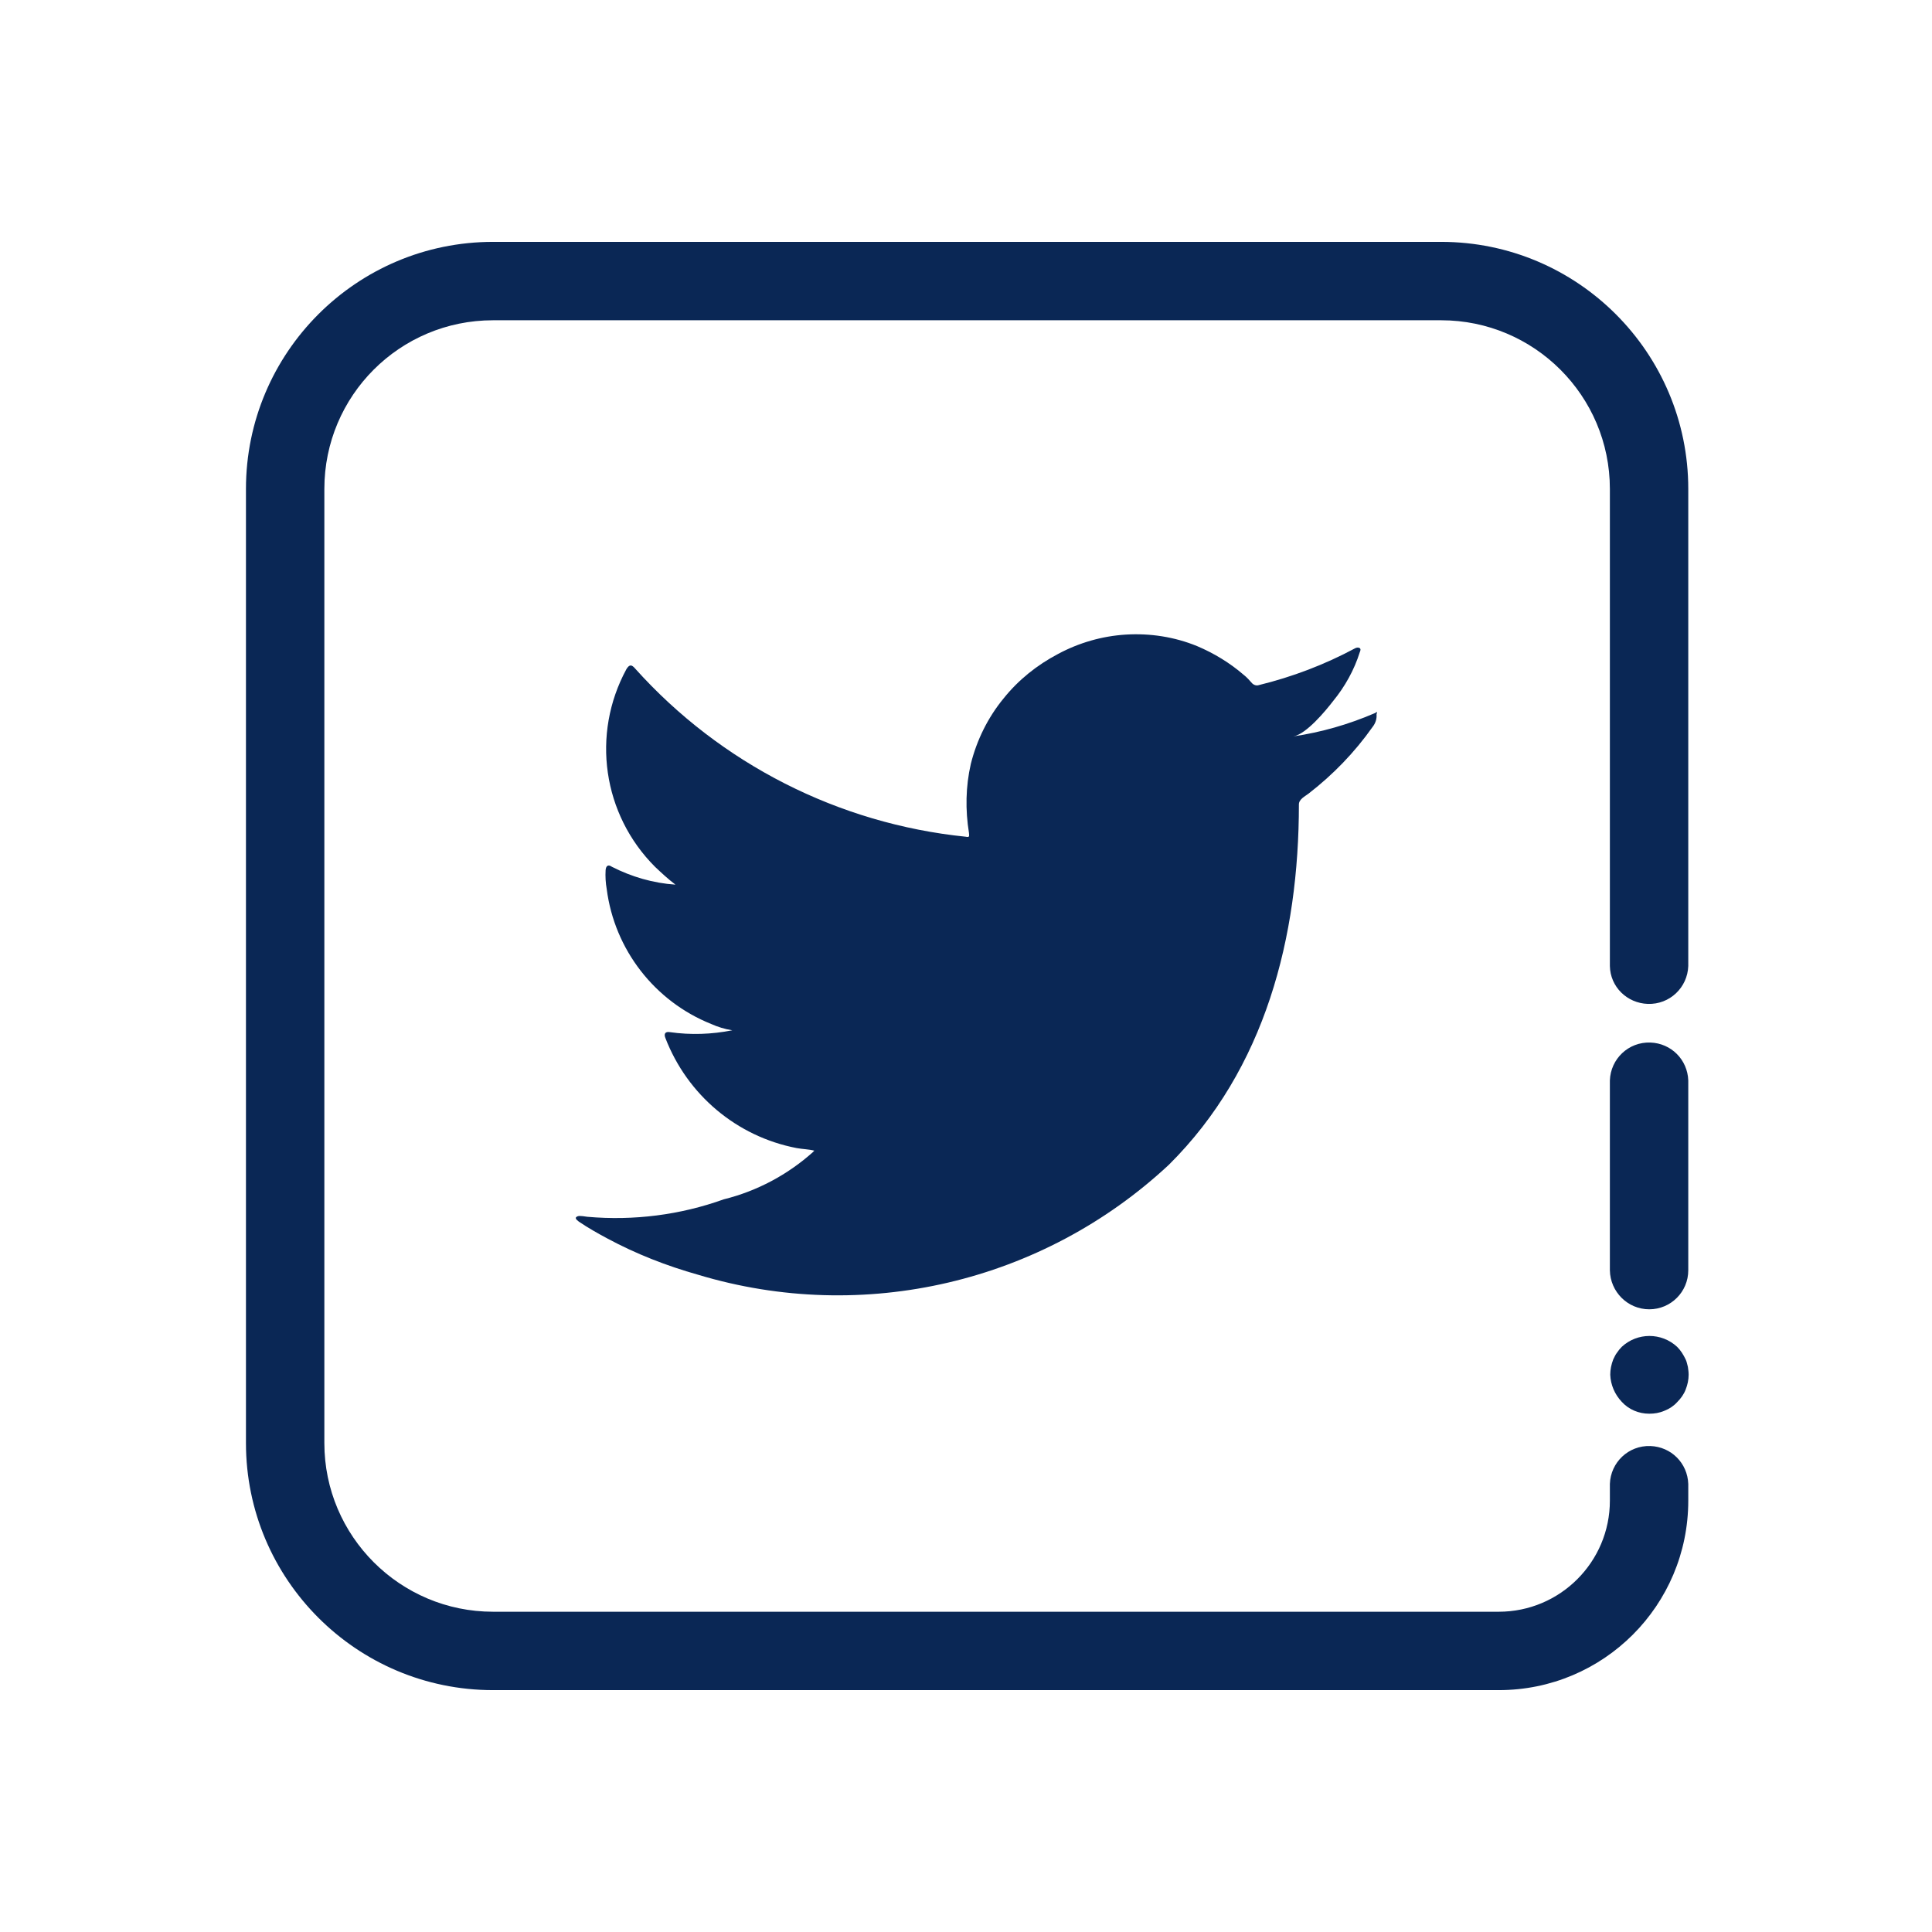 <?xml version="1.0" encoding="utf-8"?>
<!-- Generator: Adobe Illustrator 26.3.1, SVG Export Plug-In . SVG Version: 6.00 Build 0)  -->
<svg version="1.1" id="Capa_1" xmlns="http://www.w3.org/2000/svg" xmlns:xlink="http://www.w3.org/1999/xlink" x="0px" y="0px"
	 viewBox="0 0 52 52" style="enable-background:new 0 0 52 52;" xml:space="preserve">
<style type="text/css">
	.st0{fill:#0A2755;}
	.st1{fill:none;stroke:#0A2755;stroke-width:2.108;stroke-linecap:round;stroke-miterlimit:10;}
	.st2{fill:none;}
</style>
<g id="Grupo_179" transform="translate(1850 808)">
	<g id="Grupo_173">
		<g id="Grupo_172">
			<path id="Trazado_340" class="st0" d="M-1813.01-788.8c-0.7,0.3-1.43,0.51-2.18,0.62c0.35-0.06,0.87-0.69,1.07-0.95
				c0.32-0.39,0.57-0.84,0.72-1.32c0.02-0.04,0.03-0.09-0.01-0.11c-0.04-0.02-0.08-0.01-0.12,0.01c-0.82,0.44-1.69,0.77-2.59,0.99
				c-0.06,0.02-0.13,0-0.18-0.05c-0.07-0.08-0.14-0.16-0.23-0.23c-0.37-0.32-0.8-0.58-1.25-0.77c-0.61-0.25-1.27-0.35-1.92-0.31
				c-0.64,0.04-1.26,0.22-1.82,0.52c-0.57,0.3-1.07,0.7-1.47,1.2c-0.42,0.51-0.72,1.12-0.88,1.76c-0.14,0.61-0.15,1.24-0.05,1.86
				c0.01,0.1,0.01,0.12-0.09,0.1c-3.42-0.35-6.59-1.96-8.89-4.52c-0.1-0.12-0.16-0.12-0.24,0.01c-0.95,1.75-0.64,3.91,0.77,5.32
				c0.17,0.16,0.35,0.33,0.55,0.48c-0.6-0.04-1.18-0.21-1.71-0.48c-0.1-0.07-0.16-0.03-0.17,0.09c-0.01,0.17,0,0.34,0.03,0.51
				c0.21,1.63,1.29,3.02,2.81,3.63c0.18,0.08,0.37,0.14,0.57,0.17c-0.55,0.11-1.12,0.13-1.68,0.05c-0.12-0.02-0.17,0.04-0.12,0.16
				c0.59,1.53,1.92,2.65,3.53,2.96c0.16,0.03,0.32,0.03,0.48,0.07c-0.01,0.01-0.02,0.01-0.03,0.03c-0.69,0.62-1.52,1.06-2.41,1.28
				c-1.17,0.42-2.42,0.58-3.67,0.47c-0.2-0.03-0.24-0.03-0.29,0c-0.05,0.03-0.01,0.08,0.06,0.13c0.25,0.17,0.5,0.31,0.76,0.45
				c0.78,0.42,1.6,0.74,2.45,0.98c4.45,1.34,9.27,0.21,12.67-2.96c2.6-2.58,3.5-6.14,3.5-9.7c0-0.14,0.17-0.22,0.26-0.29
				c0.66-0.51,1.24-1.11,1.72-1.79c0.08-0.1,0.12-0.22,0.11-0.34v-0.01C-1812.92-788.86-1812.93-788.84-1813.01-788.8z"/>
		</g>
	</g>
	<g id="Grupo_174">
		<path id="Trazado_341" class="st0" d="M-1809.66-762.51h-27.07c-3.67,0-6.65-2.98-6.65-6.65v-25.68c0-3.67,2.98-6.65,6.65-6.65
			h25.52c3.67,0,6.65,2.98,6.65,6.65V-782c-0.02,0.58-0.5,1.04-1.09,1.02c-0.56-0.02-1.01-0.46-1.02-1.02v-12.84
			c0-2.51-2.04-4.54-4.54-4.54h-25.52c-2.51,0-4.54,2.03-4.54,4.54v25.68c0,2.51,2.04,4.54,4.54,4.54h27.07
			c1.65,0,2.99-1.34,2.99-2.99v-0.45c0.02-0.58,0.5-1.04,1.09-1.02c0.56,0.02,1,0.46,1.02,1.02v0.45
			C-1804.56-764.79-1806.84-762.51-1809.66-762.51z"/>
	</g>
	<g id="Grupo_175">
		<path id="Trazado_342" class="st1" d="M-1805.61-768.06"/>
	</g>
	<g id="Grupo_176">
		<path id="Trazado_343" class="st1" d="M-1805.61-782"/>
	</g>
	<g id="Grupo_177">
		<path id="Trazado_344" class="st0" d="M-1805.61-772.76c-0.58,0-1.05-0.47-1.06-1.05c0,0,0,0,0,0v-5.11
			c0.02-0.58,0.5-1.04,1.09-1.02c0.56,0.02,1,0.46,1.02,1.02v5.11C-1804.56-773.23-1805.03-772.76-1805.61-772.76L-1805.61-772.76z"
			/>
	</g>
	<g id="Grupo_178">
		<path id="Trazado_345" class="st0" d="M-1805.61-769.95c-0.28,0-0.55-0.11-0.74-0.32c-0.19-0.2-0.3-0.46-0.31-0.73
			c0-0.14,0.03-0.28,0.08-0.41c0.03-0.06,0.06-0.13,0.1-0.18c0.04-0.06,0.08-0.11,0.13-0.16c0.42-0.39,1.07-0.39,1.49,0
			c0.05,0.05,0.09,0.1,0.13,0.16c0.04,0.06,0.07,0.12,0.1,0.18c0.03,0.06,0.04,0.13,0.06,0.2c0.01,0.07,0.02,0.14,0.02,0.21
			c0,0.14-0.03,0.27-0.08,0.4c-0.05,0.13-0.13,0.24-0.23,0.34c-0.09,0.1-0.21,0.18-0.34,0.23
			C-1805.34-769.97-1805.47-769.95-1805.61-769.95z"/>
	</g>
	<rect id="Rectángulo_56" x="-1850" y="-808" class="st2" width="52" height="52"/>
</g>
</svg>
